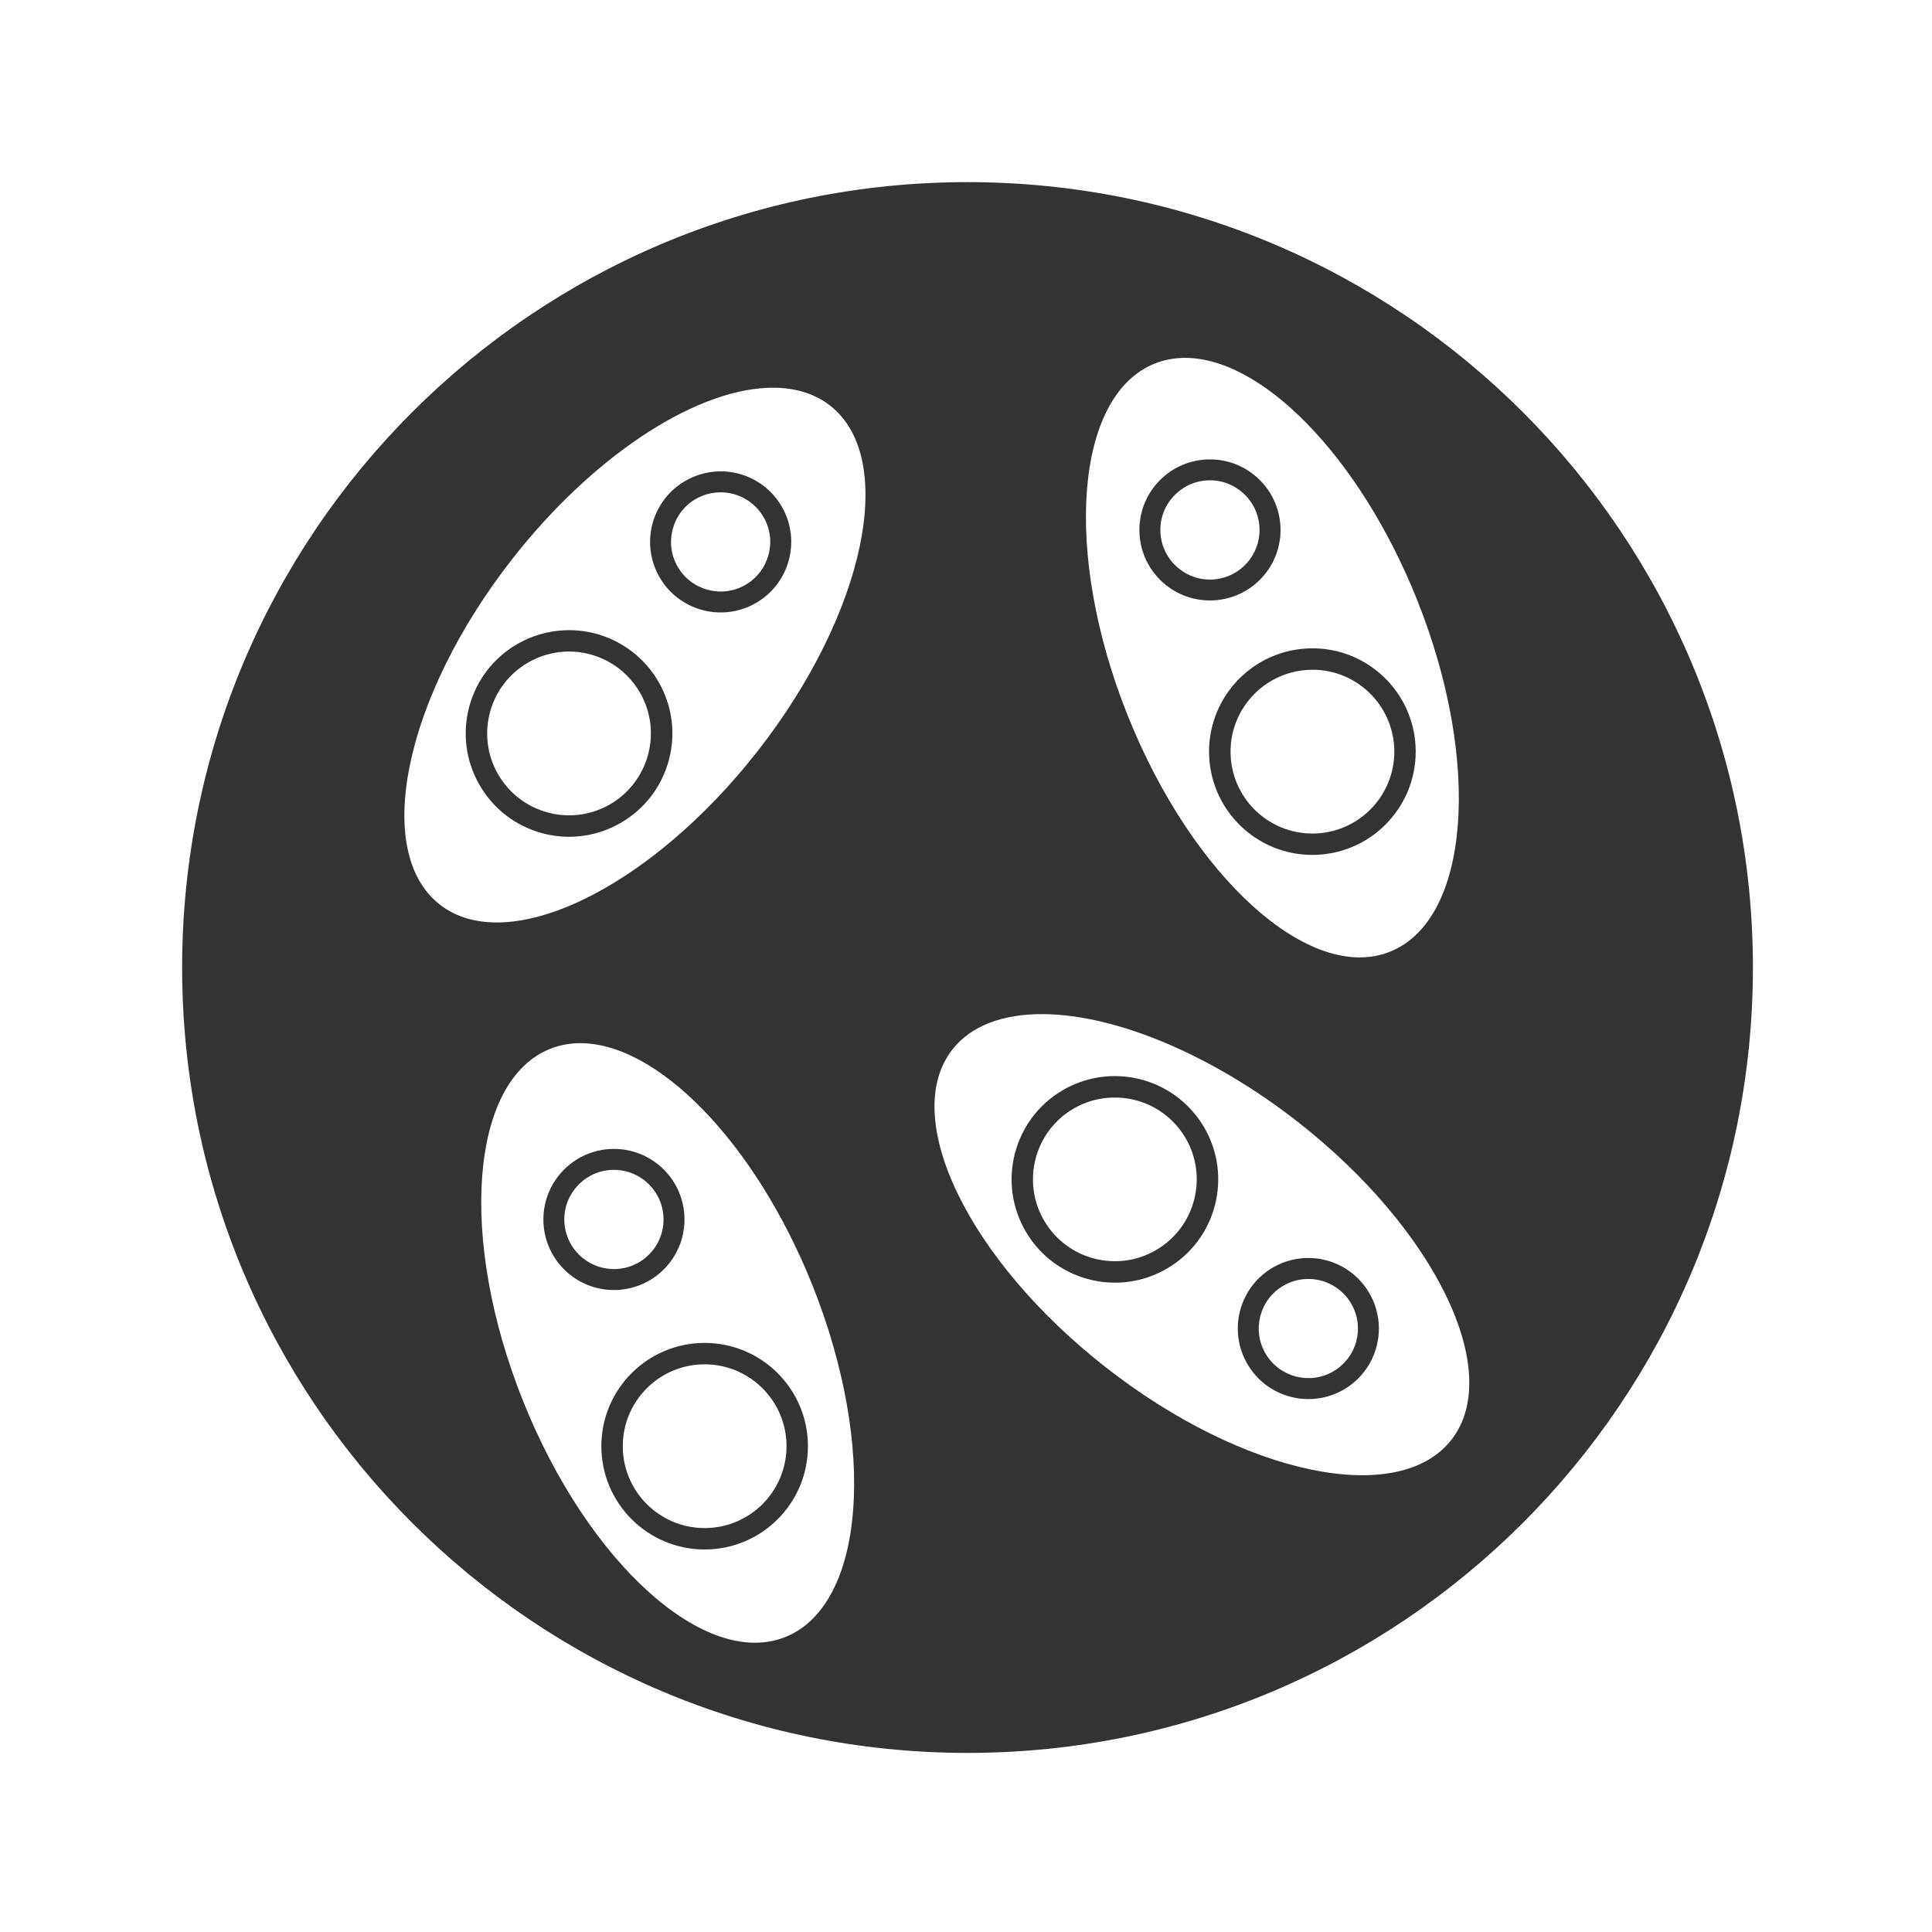<?xml version="1.0" encoding="UTF-8" standalone="no"?>
<!-- Created with Inkscape (http://www.inkscape.org/) -->
<svg id="svg8" xmlns:rdf="http://www.w3.org/1999/02/22-rdf-syntax-ns#" xmlns="http://www.w3.org/2000/svg" xmlns:osb="http://www.openswatchbook.org/uri/2009/osb" height="48" width="48" version="1.1" xmlns:cc="http://creativecommons.org/ns#" viewBox="0 0 12.7 12.7" xmlns:dc="http://purl.org/dc/elements/1.1/">
 <title id="title4753">UIO-icon</title>
 <g id="layer1" fill="#333" transform="translate(0,-284.3)">
  <path id="rect1086" d="m24 4.518c-10.76 0-19.482 8.722-19.482 19.482-0 10.76 8.722 19.482 19.482 19.482s19.482-8.722 19.482-19.482-8.722-19.482-19.482-19.482zm5.297 4.361c1.962-0.085 4.433 2.447 5.854 5.998 1.611 4.029 1.311 7.937-0.67 8.73-1.982 0.795-4.896-1.829-6.508-5.859-1.611-4.03-1.31-7.939 0.672-8.73 0.204-0.082 0.422-0.128 0.652-0.138zm-10.273 0.742c0.627-0.029 1.159 0.121 1.566 0.439 1.682 1.314 0.878 5.151-1.795 8.57-2.674 3.418-6.204 5.123-7.885 3.809-1.682-1.314-0.878-5.151 1.795-8.57 1.945-2.488 4.434-4.161 6.318-4.248zm11.023 1.775c-0.042-0.001-0.083-0-0.125 0.002-0.966 0.05-1.707 0.874-1.656 1.84 0.051 0.965 0.875 1.705 1.84 1.654 0.965-0.05 1.706-0.873 1.656-1.838-0.048-0.916-0.797-1.64-1.715-1.658zm-12.258 0.299c-0.276 0.014-0.544 0.093-0.783 0.23-0.839 0.48-1.129 1.55-0.648 2.389 0.481 0.838 1.55 1.127 2.389 0.646 0.839-0.48 1.129-1.55 0.648-2.389-0.327-0.571-0.947-0.91-1.605-0.877zm12.16 0.221c0.678-0.035 1.257 0.486 1.293 1.164 0.036 0.679-0.485 1.259-1.164 1.295-0.678 0.035-1.257-0.486-1.293-1.164-0.036-0.679 0.485-1.259 1.164-1.295zm-12.1 0.297c0.45-0.01 0.869 0.227 1.094 0.617 0.338 0.59 0.134 1.341-0.455 1.68-0.59 0.338-1.341 0.134-1.68-0.455-0.338-0.59-0.134-1.341 0.455-1.68 0.179-0.102 0.38-0.158 0.586-0.162zm-3.861 3.422c-0.404 0.02-0.797 0.135-1.148 0.336-1.228 0.704-1.652 2.271-0.947 3.498 0.704 1.228 2.271 1.652 3.498 0.947 1.228-0.704 1.652-2.271 0.947-3.498-0.48-0.835-1.387-1.331-2.35-1.283zm18.615 0.447c-0.061-0.001-0.121 0-0.182 0.004-1.414 0.074-2.5 1.28-2.426 2.693 0.075 1.413 1.28 2.498 2.693 2.424 1.414-0.074 2.5-1.28 2.426-2.693-0.07-1.343-1.167-2.403-2.512-2.428zm-18.529 0.08c0.742-0.014 1.434 0.377 1.803 1.022 0.557 0.973 0.22 2.213-0.752 2.772-0.973 0.557-2.213 0.22-2.772-0.752-0.557-0.973-0.22-2.213 0.752-2.772 0.295-0.17 0.628-0.262 0.969-0.27zm18.578 0.453c1.042 0.05 1.877 0.882 1.932 1.924 0.058 1.12-0.802 2.075-1.922 2.135-1.12 0.058-2.075-0.802-2.135-1.922-0.058-1.12 0.802-2.075 1.922-2.135 0.068-0.004 0.135-0.005 0.203-0.002zm-6.761 8.541c1.821 0.018 4.196 1.026 6.303 2.674 3.418 2.674 5.123 6.204 3.809 7.885-1.314 1.682-5.151 0.878-8.57-1.795-3.418-2.674-5.123-6.204-3.809-7.885 0.456-0.584 1.243-0.889 2.268-0.879zm-11.594 0.723c1.962-0.085 4.433 2.447 5.854 5.998 1.611 4.029 1.311 7.937-0.67 8.73-1.982 0.795-4.896-1.829-6.508-5.859-1.611-4.03-1.31-7.939 0.672-8.73 0.204-0.082 0.423-0.128 0.652-0.139zm13.453 0.816c-0.49-0.018-0.976 0.104-1.398 0.354-1.218 0.72-1.622 2.291-0.902 3.51 0.72 1.218 2.291 1.622 3.51 0.902 1.218-0.72 1.622-2.291 0.902-3.51-0.444-0.75-1.239-1.224-2.111-1.256zm-0.162 0.531c0.742-0.025 1.438 0.357 1.816 0.996 0.569 0.966 0.249 2.211-0.717 2.781-0.966 0.57-2.21 0.25-2.781-0.715-0.571-0.966-0.251-2.212 0.715-2.783 0.294-0.173 0.626-0.269 0.967-0.279zm-12.359 1.274c-0.967 0-1.75 0.783-1.75 1.75-1.3e-7 0.967 0.783 1.75 1.75 1.75s1.75-0.783 1.75-1.75c-6e-8 -0.967-0.783-1.75-1.75-1.75zm0 0.52c0.68 0 1.23 0.551 1.23 1.23-0 0.68-0.551 1.23-1.23 1.23-0.68-0.001-1.231-0.551-1.231-1.231 0-0.68 0.551-1.23 1.23-1.23zm17.289 2.186c-0.335-0.012-0.666 0.072-0.955 0.242-0.831 0.492-1.107 1.565-0.615 2.397 0.491 0.832 1.564 1.108 2.397 0.617 0.831-0.492 1.107-1.565 0.615-2.397-0.303-0.513-0.846-0.837-1.441-0.859zm-0.105 0.52c0.449-0.015 0.871 0.217 1.1 0.604 0.346 0.585 0.152 1.34-0.434 1.685-0.585 0.344-1.338 0.15-1.684-0.434-0.346-0.585-0.152-1.34 0.434-1.685 0.177-0.105 0.378-0.163 0.584-0.17zm-14.934 1.586c-1.415 0-2.562 1.147-2.562 2.562-1e-8 1.415 1.147 2.562 2.562 2.562s2.562-1.147 2.562-2.562c3e-8 -1.415-1.147-2.562-2.562-2.562zm0 0.531c1.122 0.001 2.031 0.91 2.031 2.031-0.001 1.122-0.91 2.031-2.031 2.031-1.122-0.001-2.031-0.91-2.031-2.031 0.001-1.122 0.91-2.031 2.031-2.031z" fill-rule="evenodd" transform="matrix(.265 0 0 .265 0 284.3)"/>
 </g>
</svg>

